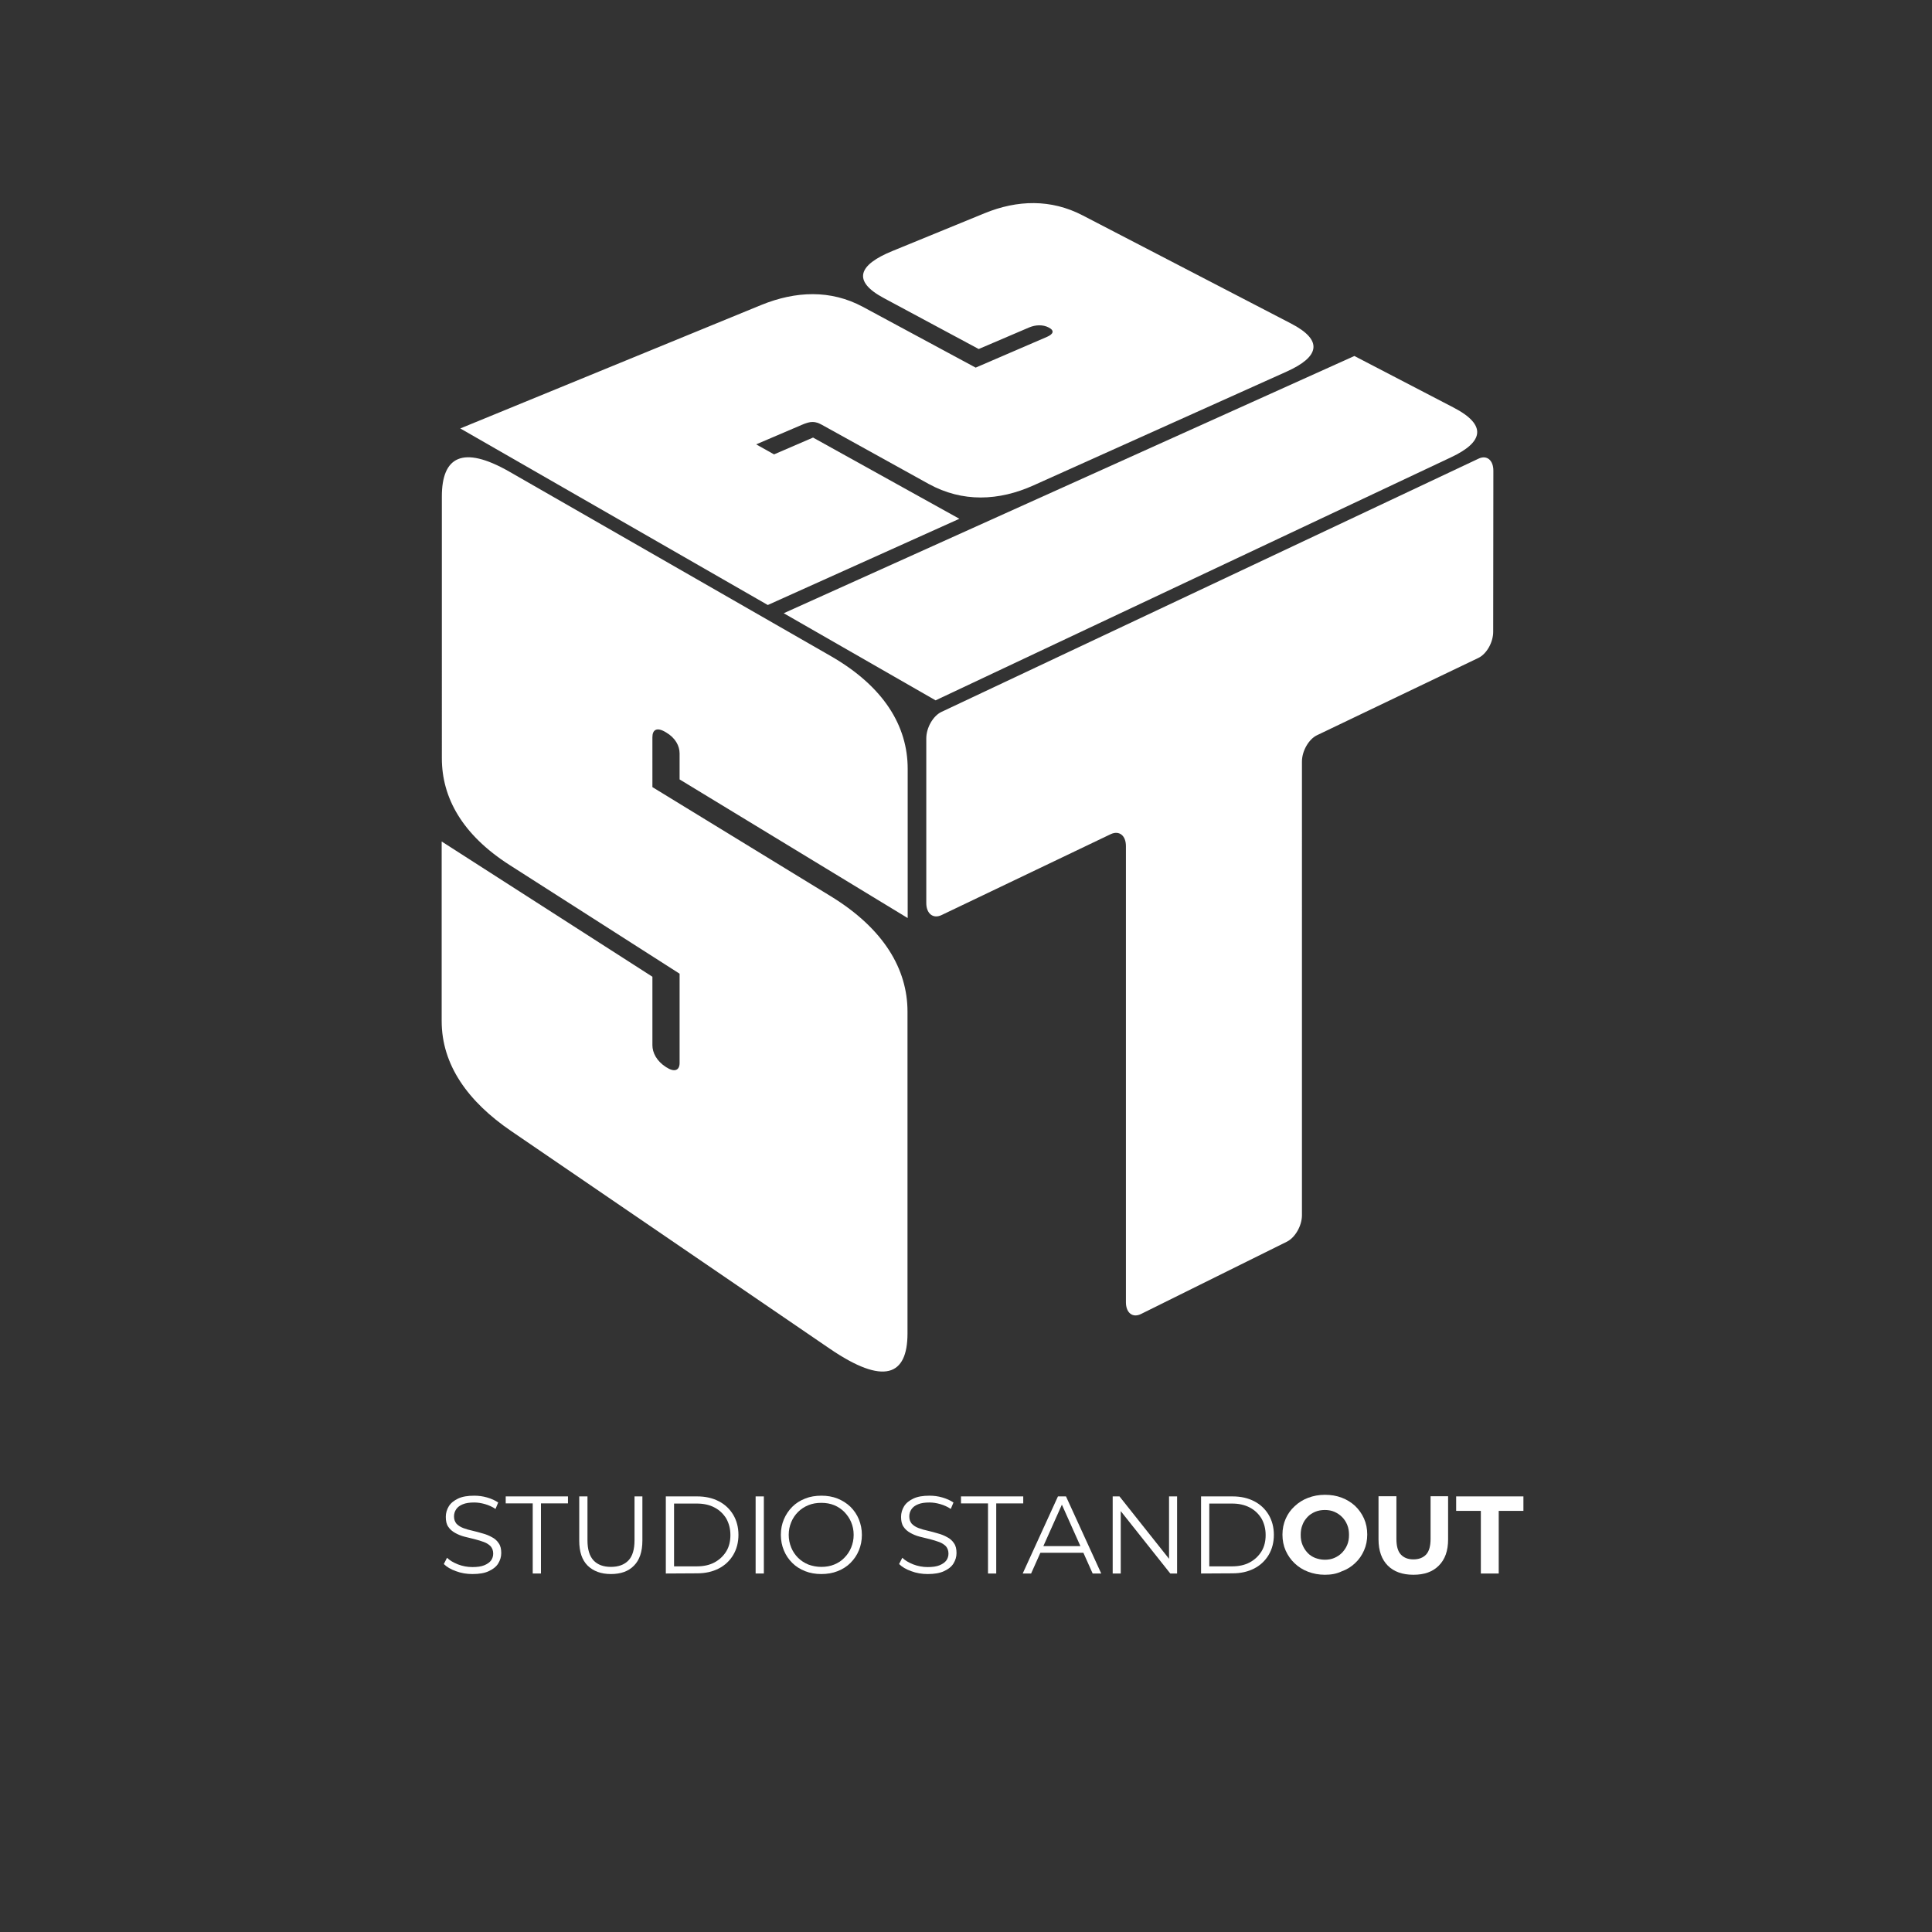 <?xml version="1.0" encoding="utf-8"?>
<!-- Generator: Adobe Illustrator 27.1.1, SVG Export Plug-In . SVG Version: 6.00 Build 0)  -->
<svg version="1.1" id="Capa_1" xmlns="http://www.w3.org/2000/svg" xmlns:xlink="http://www.w3.org/1999/xlink" x="0px" y="0px"
	 viewBox="0 0 1080 1080" style="enable-background:new 0 0 1080 1080;" xml:space="preserve">
<rect x="0" y="0" width="1080" height="1080" fill="#333333" stroke="none"/>
<style type="text/css">
	.st0{fill:#FFFFFF;}
</style>
<g>
	<path class="st0" d="M834.8,263.1c0-5.9-3.7-8.9-8.3-6.7l-98.6,46.5l-98.4,46.4l-103.1,48.6c-4.8,2.2-8.6,8.9-8.6,14.9v92
		c0,6,3.9,9,8.6,6.7l94.5-45.2c4.7-2.2,8.5,0.7,8.5,6.7v255c0,5.9,3.8,8.9,8.5,6.5l81.5-40.4c4.6-2.3,8.4-8.9,8.4-14.8V425.7
		c0-5.9,3.8-12.5,8.4-14.7l90.2-43.2c4.6-2.2,8.3-8.7,8.3-14.6L834.8,263.1L834.8,263.1z"/>
	<g>
		<path class="st0" d="M285.8,632.3c-24.2-16.5-38.9-37-38.9-61.5V470.4L364.7,546v38.3c0,4.1,2.3,8.8,7.6,12.2
			c4.7,3.1,7.6,1.9,7.6-2.3v-49.9l-95.1-60.8c-26.4-16.9-37.8-37.6-37.8-59.6V277.5c0-22,11.4-28.9,37.8-13.8l179.7,103.1
			c29.7,17.1,42.9,39.2,42.9,62.9v83.5l-127.5-77.5v-14.5c0-4.2-2.3-8.7-7.6-11.8c-5.2-3.2-7.6-1.4-7.6,2.7V440l99.7,61
			c29.7,18.2,42.9,40.8,42.9,64.5v179.9c0,23.7-13.2,29.2-43.5,8.5L285.8,632.3z"/>
	</g>
	<g>
		<path class="st0" d="M605.2,120.4l116.4,60.4c18.6,9.6,15.7,18.8-2.3,26.9l-141.5,63.6c-19.5,8.8-39.8,9.6-58.7-0.8l-59.6-33
			c-3.8-2.1-6.3-2.2-11.3,0l-25.5,10.9l10,5.6l21.8-9.4l81.8,45.4l-107.1,48.2l-171.9-98.7l168.2-69c19.4-7.9,38.9-8.6,56.8,1
			l63.1,34l39.9-17.2c3.4-1.5,4.4-3.4,1-5.2s-7.5-1.5-10.9-0.1l-28.3,12.1L494,166.6c-17.9-9.6-14-18.6,4.9-26.3l51.5-21.1
			C568.7,111.7,587.5,111.2,605.2,120.4z"/>
		<path class="st0" d="M438.1,342.8l319-143.8l55.4,28.8c19.1,9.9,16.6,19.4-1.3,27.8L523,391.5L438.1,342.8z"/>
	</g>
</g>
<g>
	<g>
		<path class="st0" d="M264.1,879.9c-3.2,0-6.3-0.5-9.2-1.6c-2.9-1-5.2-2.4-6.8-4l1.8-3.5c1.5,1.5,3.6,2.7,6.1,3.7
			c2.6,1,5.3,1.5,8.1,1.5c2.7,0,4.9-0.3,6.6-1s3-1.6,3.8-2.7c0.8-1.1,1.2-2.4,1.2-3.8c0-1.7-0.5-3-1.4-4.1c-1-1-2.2-1.8-3.8-2.4
			c-1.6-0.6-3.3-1.1-5.2-1.6c-1.9-0.5-3.8-0.9-5.7-1.4c-1.9-0.5-3.6-1.2-5.2-2.1c-1.6-0.9-2.9-2-3.8-3.4c-1-1.4-1.4-3.3-1.4-5.6
			c0-2.1,0.6-4.1,1.7-5.9c1.1-1.8,2.9-3.2,5.2-4.3c2.3-1.1,5.3-1.6,9-1.6c2.4,0,4.8,0.3,7.2,1c2.4,0.7,4.4,1.6,6.2,2.8l-1.5,3.6
			c-1.8-1.2-3.8-2.1-5.9-2.7c-2.1-0.6-4.1-0.9-6-0.9c-2.6,0-4.7,0.3-6.4,1c-1.7,0.7-2.9,1.6-3.7,2.8s-1.2,2.5-1.2,4
			c0,1.7,0.5,3,1.4,4.1c1,1,2.2,1.8,3.8,2.4c1.6,0.6,3.3,1.1,5.2,1.5c1.9,0.5,3.8,0.9,5.6,1.5c1.9,0.5,3.6,1.2,5.2,2.1
			c1.6,0.8,2.9,2,3.8,3.4c1,1.4,1.4,3.2,1.4,5.5c0,2.1-0.6,4-1.7,5.8s-2.9,3.2-5.3,4.3C270.9,879.4,267.8,879.9,264.1,879.9z"/>
		<path class="st0" d="M297.8,879.6v-39.2h-15.1v-3.9h34.8v3.9h-15.1v39.2H297.8z"/>
		<path class="st0" d="M341.5,879.9c-5.5,0-9.8-1.6-13-4.7c-3.2-3.2-4.7-7.8-4.7-14v-24.7h4.6V861c0,5.1,1.1,8.8,3.4,11.3
			c2.3,2.4,5.5,3.6,9.7,3.6s7.5-1.2,9.8-3.6c2.3-2.4,3.4-6.2,3.4-11.3v-24.5h4.4v24.7c0,6.2-1.6,10.9-4.7,14
			C351.3,878.4,347,879.9,341.5,879.9z"/>
		<path class="st0" d="M372.2,879.6v-43.1h17.5c4.6,0,8.6,0.9,12.1,2.7s6.2,4.4,8.1,7.6c1.9,3.2,2.9,7,2.9,11.2s-1,8-2.9,11.2
			s-4.6,5.8-8.1,7.6s-7.5,2.7-12.1,2.7L372.2,879.6L372.2,879.6z M376.8,875.6h12.7c3.8,0,7.1-0.7,9.9-2.2s5-3.6,6.6-6.2
			c1.6-2.6,2.3-5.7,2.3-9.1c0-3.5-0.8-6.5-2.3-9.2c-1.6-2.6-3.7-4.7-6.6-6.2c-2.8-1.5-6.1-2.2-9.9-2.2h-12.7V875.6z"/>
		<path class="st0" d="M422.4,879.6v-43.1h4.6v43.1H422.4z"/>
		<path class="st0" d="M459.1,879.9c-3.2,0-6.2-0.5-9-1.6s-5.2-2.6-7.2-4.6s-3.6-4.3-4.7-7c-1.1-2.6-1.7-5.6-1.7-8.7
			c0-3.2,0.6-6.1,1.7-8.7c1.1-2.6,2.7-5,4.7-7s4.4-3.5,7.2-4.6c2.7-1.1,5.8-1.6,9.1-1.6c3.2,0,6.2,0.5,9,1.6
			c2.7,1.1,5.1,2.6,7.2,4.6c2,2,3.6,4.3,4.7,7s1.7,5.6,1.7,8.7c0,3.2-0.6,6.1-1.7,8.7c-1.1,2.7-2.7,5-4.7,7s-4.4,3.5-7.2,4.6
			S462.4,879.9,459.1,879.9z M459.1,875.9c2.6,0,5-0.4,7.2-1.3c2.2-0.9,4.1-2.1,5.7-3.8c1.6-1.6,2.9-3.5,3.8-5.7s1.4-4.5,1.4-7.1
			s-0.5-5-1.4-7.1c-0.9-2.2-2.2-4-3.8-5.7c-1.6-1.6-3.5-2.9-5.7-3.8c-2.2-0.9-4.6-1.3-7.2-1.3s-5,0.4-7.2,1.3
			c-2.2,0.9-4.1,2.1-5.8,3.8c-1.6,1.6-2.9,3.5-3.8,5.7s-1.4,4.5-1.4,7.1c0,2.5,0.5,4.9,1.4,7.1c0.9,2.2,2.2,4.1,3.8,5.7
			c1.6,1.6,3.6,2.9,5.8,3.8C454.1,875.4,456.5,875.9,459.1,875.9z"/>
		<path class="st0" d="M518.6,879.9c-3.2,0-6.3-0.5-9.2-1.6c-2.9-1-5.2-2.4-6.8-4l1.8-3.5c1.5,1.5,3.6,2.7,6.1,3.7
			c2.6,1,5.3,1.5,8.1,1.5c2.7,0,4.9-0.3,6.6-1c1.7-0.7,3-1.6,3.8-2.7c0.8-1.1,1.2-2.4,1.2-3.8c0-1.7-0.5-3-1.4-4.1
			c-1-1-2.2-1.8-3.8-2.4c-1.6-0.6-3.3-1.1-5.2-1.6s-3.8-0.9-5.7-1.4s-3.6-1.2-5.2-2.1c-1.6-0.9-2.9-2-3.8-3.4
			c-1-1.4-1.4-3.3-1.4-5.6c0-2.1,0.6-4.1,1.7-5.9c1.1-1.8,2.9-3.2,5.2-4.3s5.3-1.6,9-1.6c2.4,0,4.8,0.3,7.2,1s4.4,1.6,6.2,2.8
			l-1.5,3.6c-1.8-1.2-3.8-2.1-5.9-2.7c-2.1-0.6-4.1-0.9-6-0.9c-2.6,0-4.7,0.3-6.4,1s-2.9,1.6-3.7,2.8c-0.8,1.2-1.2,2.5-1.2,4
			c0,1.7,0.5,3,1.4,4.1c1,1,2.2,1.8,3.8,2.4c1.6,0.6,3.3,1.1,5.2,1.5c1.9,0.5,3.8,0.9,5.6,1.5c1.9,0.5,3.6,1.2,5.2,2.1
			c1.6,0.8,2.9,2,3.8,3.4c1,1.4,1.4,3.2,1.4,5.5c0,2.1-0.6,4-1.7,5.8c-1.1,1.8-2.9,3.2-5.3,4.3S522.3,879.9,518.6,879.9z"/>
		<path class="st0" d="M552.3,879.6v-39.2h-15.1v-3.9H572v3.9h-15.1v39.2H552.3z"/>
		<path class="st0" d="M571.7,879.6l19.7-43.1h4.5l19.7,43.1h-4.8l-18.1-40.5h1.8l-18.1,40.5H571.7z M579.4,868l1.4-3.7h25.1
			l1.4,3.7H579.4z"/>
		<path class="st0" d="M622,879.6v-43.1h3.8l29.7,37.4h-2v-37.4h4.5v43.1h-3.8l-29.7-37.4h2v37.4H622z"/>
		<path class="st0" d="M671.4,879.6v-43.1H689c4.6,0,8.6,0.9,12.1,2.7s6.2,4.4,8.1,7.6c1.9,3.2,2.9,7,2.9,11.2s-1,8-2.9,11.2
			s-4.6,5.8-8.1,7.6s-7.5,2.7-12.1,2.7L671.4,879.6L671.4,879.6z M676,875.6h12.7c3.8,0,7.1-0.7,9.9-2.2s5-3.6,6.6-6.2
			c1.6-2.6,2.3-5.7,2.3-9.1c0-3.5-0.8-6.5-2.3-9.2c-1.6-2.6-3.7-4.7-6.6-6.2s-6.1-2.2-9.9-2.2H676V875.6z"/>
		<path class="st0" d="M740.6,880.3c-3.4,0-6.5-0.6-9.4-1.7c-2.9-1.1-5.4-2.7-7.5-4.7s-3.8-4.4-5-7.1s-1.8-5.7-1.8-8.9
			s0.6-6.2,1.8-8.9s2.8-5,5-7c2.1-2,4.6-3.6,7.5-4.7s6-1.7,9.4-1.7s6.5,0.5,9.4,1.6s5.3,2.6,7.5,4.6c2.1,2,3.8,4.4,5,7.1
			s1.8,5.7,1.8,8.9s-0.6,6.2-1.8,8.9s-2.8,5.1-5,7.1c-2.1,2-4.6,3.6-7.5,4.6C747.1,879.8,744,880.3,740.6,880.3z M740.6,871.9
			c1.9,0,3.7-0.3,5.3-1s3-1.6,4.3-2.9c1.2-1.3,2.2-2.7,2.9-4.4s1-3.5,1-5.6s-0.3-3.9-1-5.6c-0.7-1.7-1.6-3.1-2.9-4.4
			s-2.7-2.2-4.3-2.9s-3.4-1-5.3-1s-3.7,0.3-5.4,1c-1.6,0.7-3.1,1.6-4.3,2.9s-2.2,2.7-2.8,4.4c-0.7,1.7-1,3.5-1,5.6s0.3,3.9,1,5.6
			c0.7,1.7,1.6,3.1,2.8,4.4c1.2,1.3,2.6,2.2,4.3,2.9C736.9,871.5,738.6,871.9,740.6,871.9z"/>
		<path class="st0" d="M790.1,880.3c-6.1,0-10.9-1.7-14.3-5.1c-3.4-3.4-5.2-8.3-5.2-14.7v-24.1h10v23.8c0,4.1,0.8,7,2.5,8.8
			s4,2.7,7,2.7s5.4-0.9,7.1-2.7c1.7-1.8,2.5-4.8,2.5-8.8v-23.8h9.8v24.1c0,6.4-1.7,11.2-5.2,14.7S796.2,880.3,790.1,880.3z"/>
		<path class="st0" d="M827.8,879.6v-35H814v-8.1h37.6v8.1h-13.8v35H827.8z"/>
	</g>
</g>
</svg>
